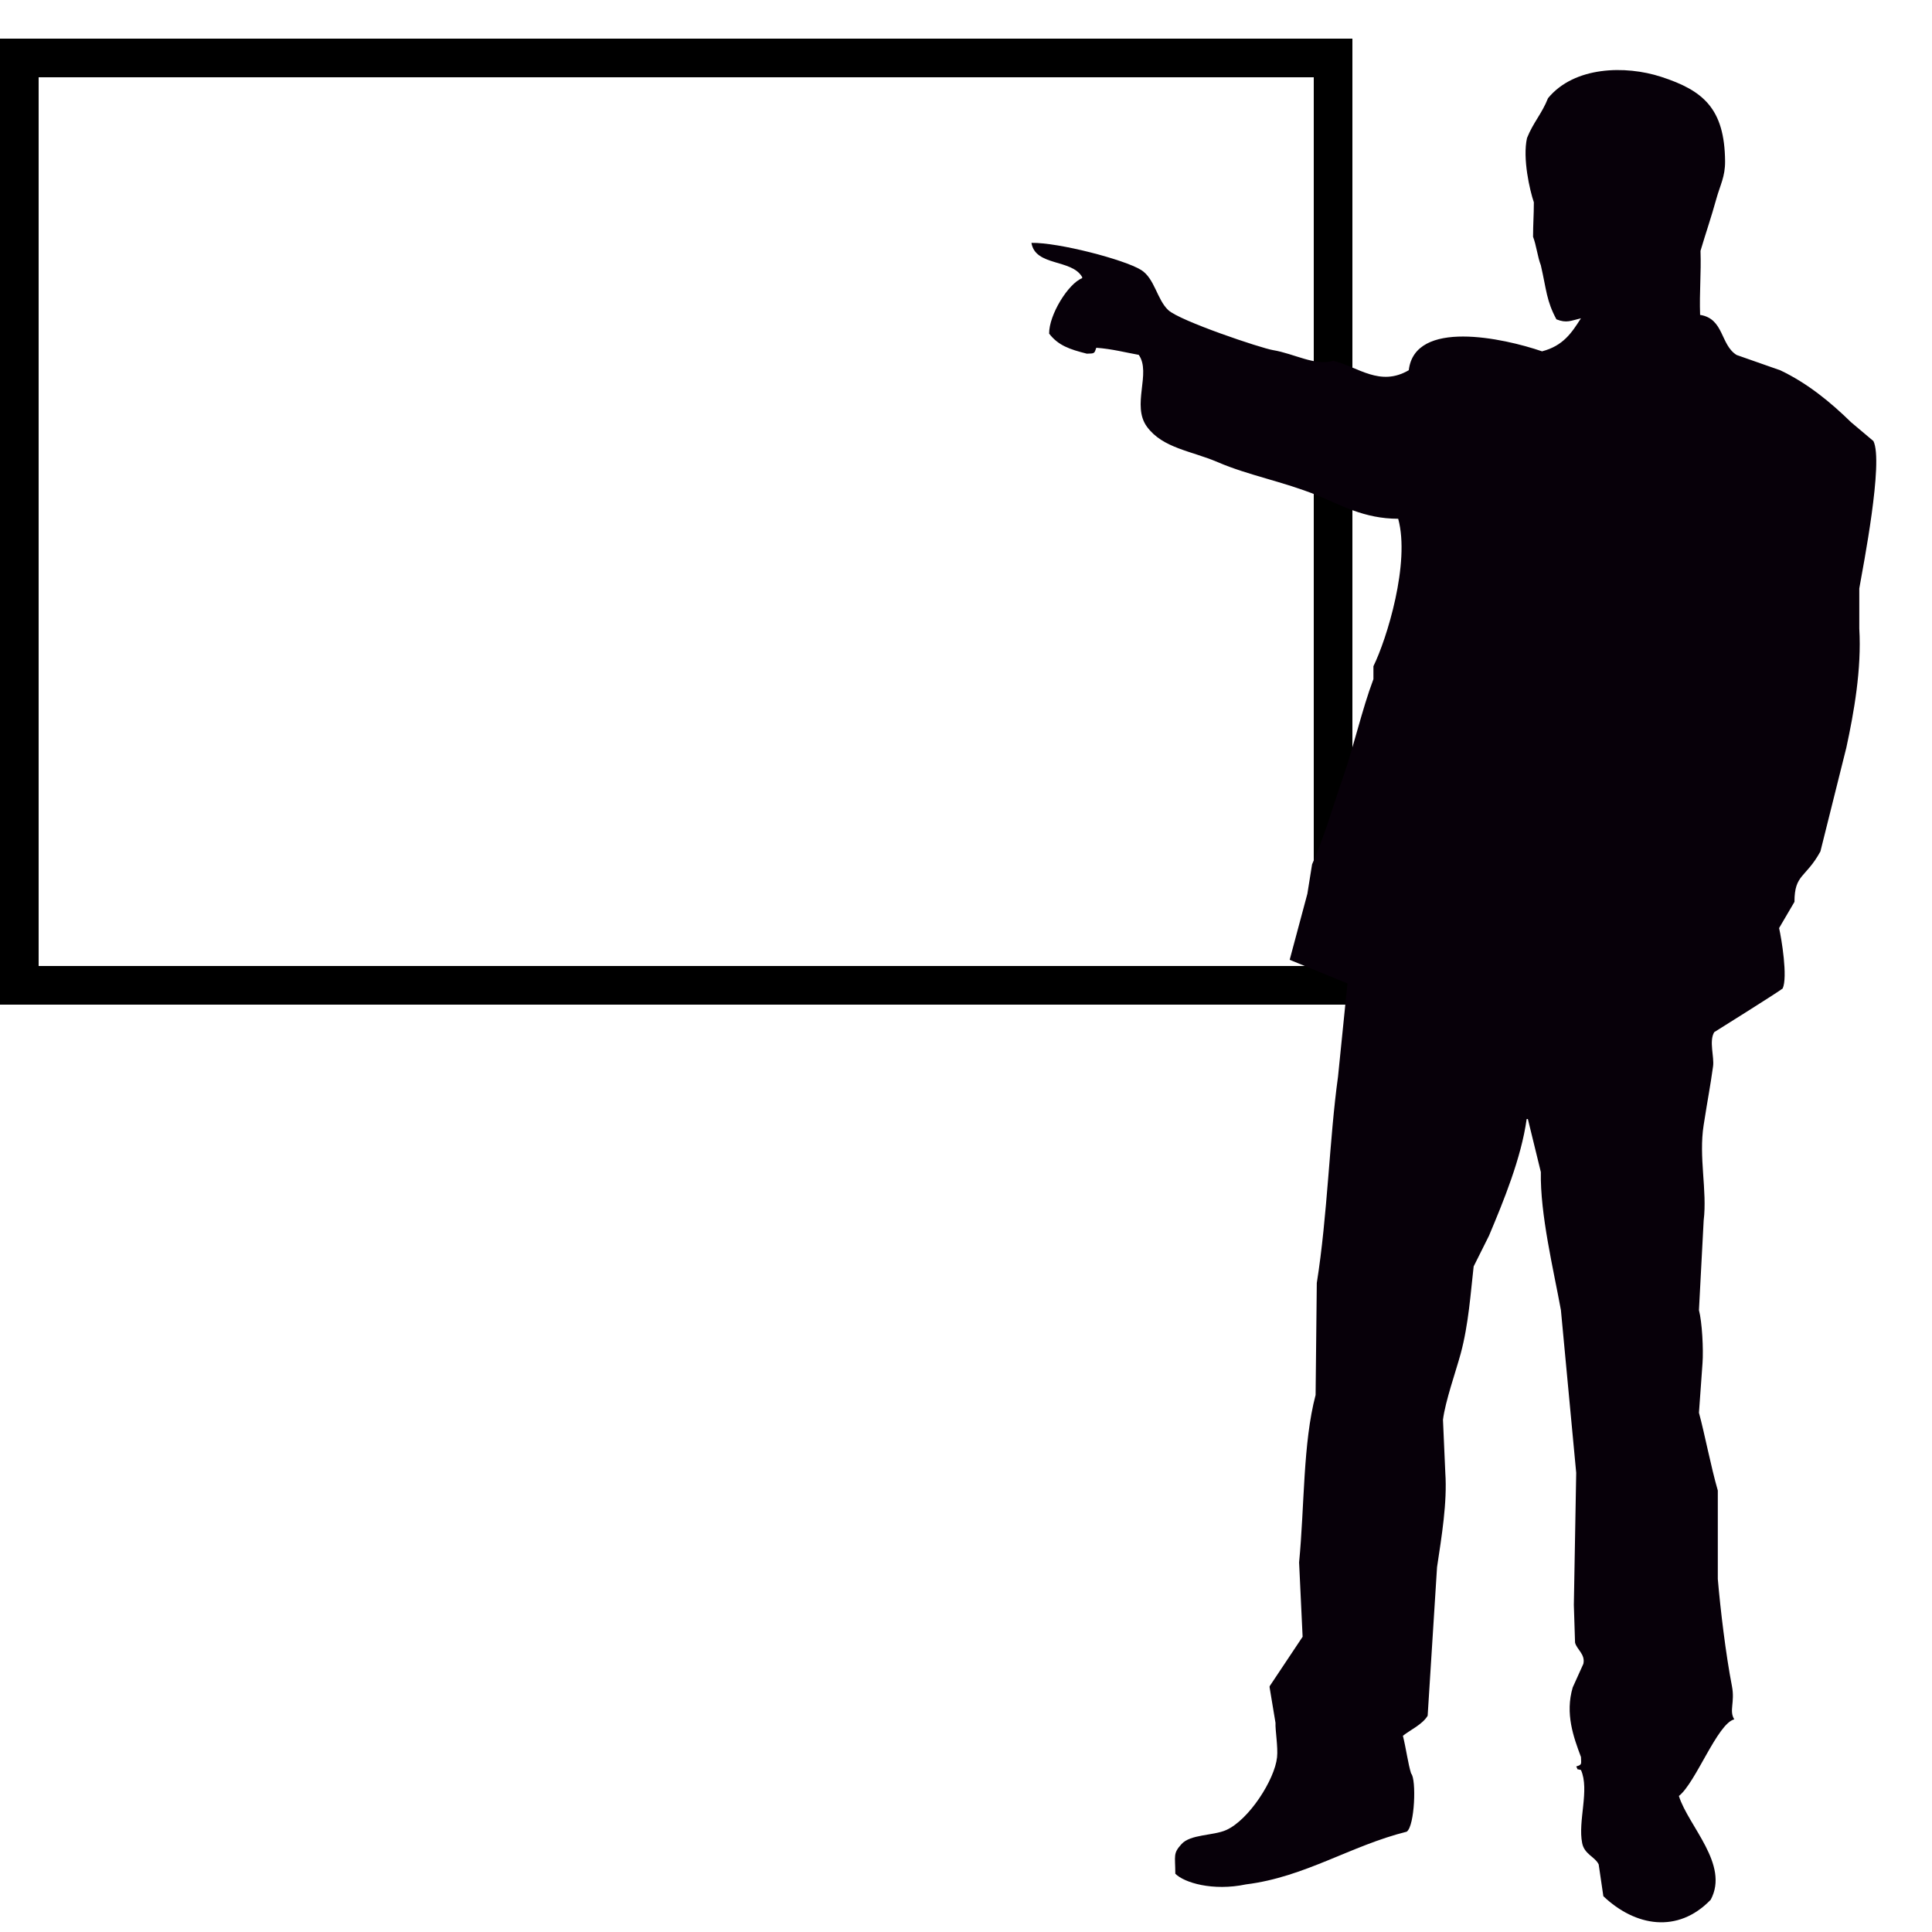 <?xml version="1.0" encoding="utf-8"?>
<!-- Generator: Adobe Illustrator 16.0.0, SVG Export Plug-In . SVG Version: 6.00 Build 0)  -->
<!DOCTYPE svg PUBLIC "-//W3C//DTD SVG 1.1//EN" "http://www.w3.org/Graphics/SVG/1.1/DTD/svg11.dtd">
<svg version="1.1" id="Layer_1" xmlns="http://www.w3.org/2000/svg" xmlns:xlink="http://www.w3.org/1999/xlink" x="0px" y="0px"
	 width="100px" height="100px" viewBox="0 0 100 100" enable-background="new 0 0 100 100" xml:space="preserve">
<g id="whiteboard">
	<rect x="1" y="3" fill="none" stroke="#000000" stroke-width="2" stroke-miterlimit="10" width="68" height="48"/>
</g>
<g id="person">
	<path fill="#070009" d="M85.98,3.976c2.174,0.705,3.285,1.639,3.31,4.368c0.007,0.804-0.255,1.232-0.456,1.96
		c-0.251,0.913-0.578,1.868-0.816,2.679c0.039,1.2-0.062,2.116-0.021,3.316c1.242,0.194,1.042,1.55,1.891,2.075
		c0.754,0.264,1.508,0.527,2.26,0.793c1.414,0.673,2.604,1.652,3.662,2.687c0.385,0.325,0.772,0.65,1.157,0.975
		c0.534,1.059-0.532,6.489-0.731,7.63v2.074c0.125,2.104-0.278,4.352-0.67,6.165c-0.446,1.791-0.895,3.581-1.342,5.373
		c-0.762,1.389-1.343,1.162-1.343,2.609l-0.796,1.357c0.124,0.54,0.457,2.545,0.184,3.128c-0.312,0.241-3.541,2.259-3.541,2.259
		c-0.281,0.465,0.01,1.284-0.061,1.771c-0.172,1.221-0.225,1.369-0.486,3.035c-0.266,1.676,0.191,3.386,0,4.943
		c-0.082,1.547-0.164,3.094-0.244,4.639c0.162,0.615,0.238,2.03,0.184,2.748c-0.062,0.854-0.122,1.711-0.184,2.563
		c0.297,1.089,0.616,2.783,0.976,4.026v4.58c0.132,1.553,0.411,3.897,0.733,5.553c0.16,0.836-0.16,1.268,0.119,1.711
		c-0.873,0.216-1.994,3.286-2.867,3.967c0.494,1.568,2.629,3.551,1.646,5.372c-1.7,1.763-3.904,1.383-5.555-0.185
		c-0.08-0.549-0.162-1.1-0.242-1.647c-0.194-0.399-0.738-0.519-0.854-1.099c-0.232-1.149,0.394-2.75-0.062-3.784
		c-0.273-0.082-0.122,0.041-0.245-0.185c0.308-0.093,0.255-0.113,0.245-0.488c-0.391-1.045-0.827-2.244-0.428-3.603
		c0.183-0.403,0.367-0.812,0.551-1.22c0.113-0.495-0.344-0.746-0.43-1.1c-0.021-0.649-0.041-1.301-0.062-1.951
		c0.041-2.278,0.082-4.559,0.122-6.836c-0.266-2.811-0.527-5.616-0.792-8.426c-0.382-2.09-1.08-4.959-1.038-7.142
		c-0.223-0.914-0.447-1.832-0.672-2.746H79.02c-0.281,2.027-1.205,4.269-1.951,6.043c-0.266,0.526-0.528,1.058-0.793,1.587
		c-0.154,1.331-0.258,2.988-0.672,4.518c-0.258,0.945-0.793,2.449-0.916,3.418c0.039,0.914,0.08,1.832,0.121,2.748
		c0.104,1.529-0.188,3.281-0.428,4.882c-0.162,2.562-0.324,5.128-0.486,7.69c-0.264,0.447-0.881,0.723-1.281,1.037
		c0.169,0.68,0.268,1.463,0.426,1.954c0.277,0.289,0.191,2.72-0.229,3.011c-2.9,0.723-5.273,2.351-8.316,2.727
		c-1.723,0.363-3.204-0.089-3.661-0.551c-0.004-0.95-0.125-1.043,0.317-1.531c0.465-0.52,1.637-0.43,2.316-0.73
		c1.18-0.528,2.512-2.611,2.633-3.765c0.057-0.53-0.1-1.42-0.08-1.782c-0.102-0.613-0.201-1.225-0.305-1.835v-0.061
		c0.568-0.854,1.141-1.708,1.708-2.562c-0.06-1.285-0.12-2.566-0.182-3.848c0.284-2.922,0.194-6.166,0.854-8.666
		c0.021-1.936,0.041-3.867,0.062-5.798c0.559-3.505,0.651-7.453,1.099-10.685c0.163-1.604,0.325-3.215,0.488-4.82
		c-0.996-0.408-1.993-0.814-2.991-1.222c0.306-1.138,0.611-2.278,0.916-3.417c0.082-0.509,0.164-1.018,0.244-1.525
		c0.616-1.363,1.091-3.033,1.587-4.458c0.588-1.69,0.989-3.537,1.588-5.127v-0.67c0.694-1.409,1.909-5.349,1.282-7.631
		c-1.779-0.002-2.97-0.716-4.213-1.221c-1.759-0.71-3.54-1.026-5.128-1.709c-1.364-0.586-2.844-0.719-3.661-1.83
		c-0.817-1.11,0.233-2.787-0.427-3.724c-0.666-0.118-1.387-0.309-2.197-0.367c-0.104,0.307-0.087,0.295-0.49,0.306
		c-0.888-0.223-1.48-0.425-1.951-1.038c-0.014-0.962,0.986-2.59,1.709-2.87V14.34c-0.539-0.944-2.425-0.545-2.625-1.769
		c1.383-0.029,4.812,0.863,5.678,1.403c0.699,0.436,0.818,1.524,1.402,2.075c0.594,0.56,4.815,1.976,5.432,2.075
		c1.082,0.178,2.187,0.837,3.113,0.55c1.305,0.329,2.416,1.36,3.906,0.488c0.312-2.657,4.895-1.665,6.898-0.977
		c1.094-0.285,1.531-0.954,2.014-1.71c-0.53,0.124-0.739,0.265-1.27,0.054c-0.521-0.968-0.508-1.504-0.807-2.8
		c-0.162-0.407-0.24-1.065-0.402-1.472c0-0.651,0.041-1.134,0.041-1.786C79.18,9.85,78.8,8.198,79.038,7.143
		c0.327-0.815,0.765-1.248,1.088-2.062C81.486,3.43,84.132,3.375,85.98,3.976z"/>
</g>
</svg>
